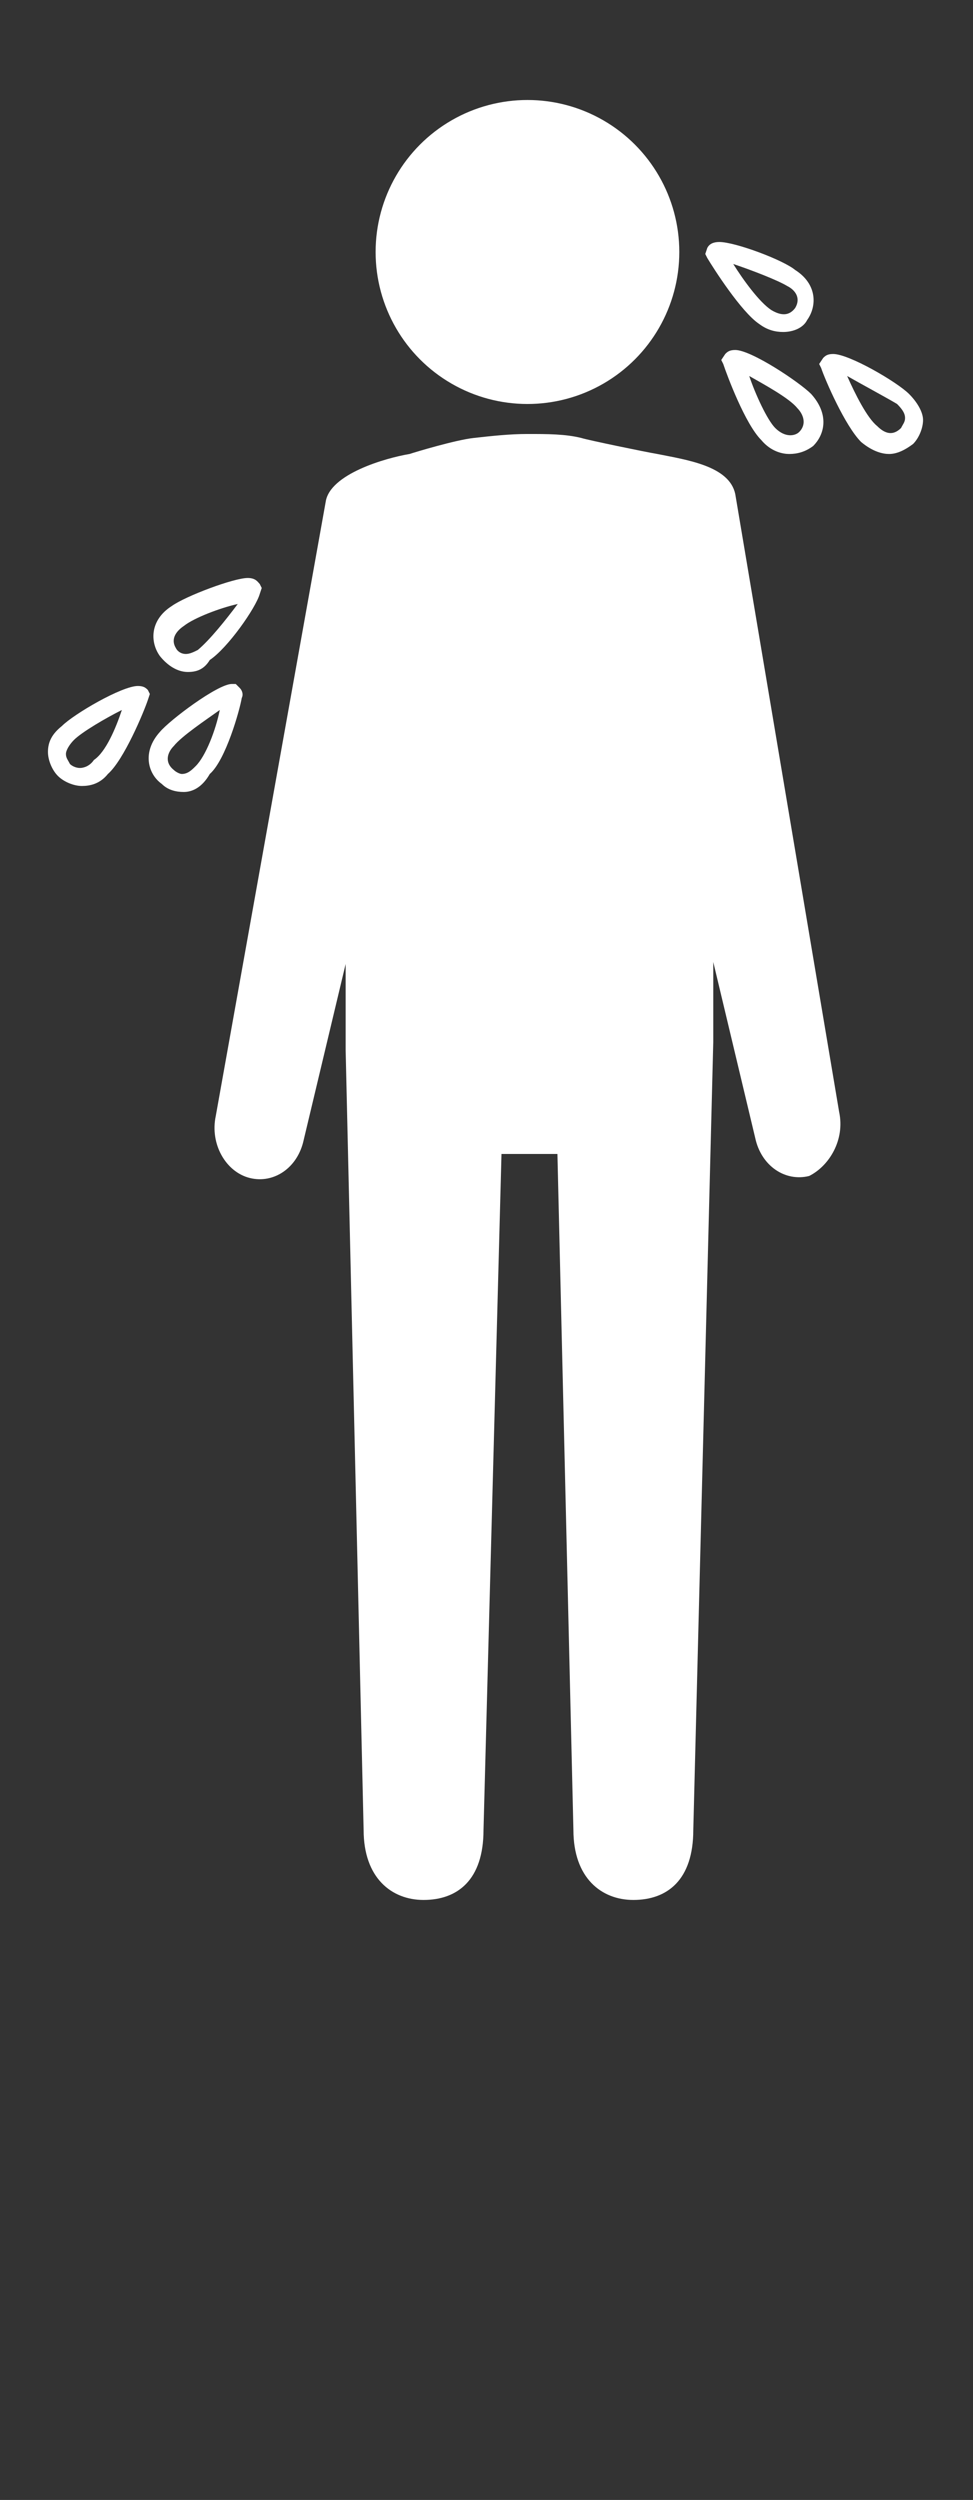 <?xml version="1.0" encoding="utf-8"?>
<!-- Generator: Adobe Illustrator 21.1.0, SVG Export Plug-In . SVG Version: 6.00 Build 0)  -->
<svg version="1.1" id="Layer_1" xmlns="http://www.w3.org/2000/svg" xmlns:xlink="http://www.w3.org/1999/xlink" x="0px" y="0px"
	 viewBox="0 0 48.7 125" style="enable-background:new 0 0 48.7 125;" xml:space="preserve">
<rect x="0" y="0" width="48.7" height="125" fill="#333333" stroke="none"/>
<style type="text/css">
	.st0{fill:#FFFFFF;}
</style>
<circle class="st0" cx="26.4" cy="12.6" r="7.6"/>
<path class="st0" d="M42,55.6l-5.2-30.9c-0.3-1.4-2.4-1.7-3.9-2c-0.6-0.1-3.5-0.7-3.8-0.8l0,0l0,0c-0.8-0.2-1.7-0.2-2.7-0.2
	c-0.9,0-1.8,0.1-2.7,0.2l0,0l0,0c-0.9,0.1-2.9,0.7-3.2,0.8c-1.2,0.2-4,1-4.2,2.4l-5.5,30.7c-0.3,1.4,0.5,2.8,1.7,3.1
	s2.4-0.5,2.7-1.9l2.1-8.8c0,0,0,4.2,0,4.3l0.9,39c0,2.4,1.4,3.5,3,3.5c1.7,0,3-1,3-3.5l0.9-33.8c0.5,0,0.9,0,1.4,0s0.9,0,1.4,0
	l0.8,33.8c0,2.4,1.4,3.5,3,3.5c1.7,0,3-1,3-3.5l1-39.4c0-0.1,0-4,0-4l2.1,8.8c0.3,1.4,1.5,2.2,2.7,1.9C41.5,58.3,42.3,57,42,55.6z"
	/>
<g>
	<path class="st0" d="M39.2,16.6c-0.4,0-0.8-0.1-1.2-0.4c-0.9-0.6-2.3-2.8-2.6-3.3l-0.1-0.2l0.1-0.3c0.1-0.2,0.3-0.3,0.6-0.3
		c0.8,0,3.2,0.9,3.8,1.4c1.1,0.7,1.1,1.8,0.6,2.5C40.2,16.4,39.7,16.6,39.2,16.6z M36.7,13.2c0.5,0.8,1.3,1.9,1.9,2.3
		c0.5,0.3,0.9,0.3,1.2-0.1c0.3-0.5,0-0.9-0.4-1.1C38.9,14,37.6,13.5,36.7,13.2z"/>
</g>
<g>
	<path class="st0" d="M39.5,22.7c-0.3,0-0.9-0.1-1.4-0.7c-0.8-0.8-1.7-3.2-1.9-3.8L36.1,18l0.2-0.3c0.1-0.1,0.2-0.2,0.5-0.2
		c0.8,0,3.2,1.6,3.8,2.2c0.9,1,0.7,2,0.1,2.6C40.3,22.6,39.9,22.7,39.5,22.7z M37.5,18.8c0.3,0.9,0.9,2.2,1.3,2.6
		c0.5,0.5,1,0.4,1.2,0.2c0.4-0.4,0.2-0.9-0.1-1.2C39.5,19.9,38.2,19.2,37.5,18.8z"/>
</g>
<g>
	<path class="st0" d="M44.5,22.7c-0.3,0-0.8-0.1-1.4-0.6c-0.8-0.8-1.8-3.1-2-3.7L41,18.2l0.2-0.3c0.1-0.1,0.2-0.2,0.5-0.2
		c0.8,0,3.2,1.4,3.8,2c0.4,0.4,0.7,0.9,0.7,1.3s-0.2,0.9-0.5,1.2C45.3,22.5,44.9,22.7,44.5,22.7z M42.4,18.8c0.4,0.9,1,2.1,1.5,2.5
		c0.4,0.4,0.8,0.5,1.2,0.1c0.1-0.2,0.2-0.3,0.2-0.5s-0.1-0.4-0.4-0.7C44.4,19.9,43.1,19.2,42.4,18.8z"/>
</g>
<g>
	<path class="st0" d="M9.4,33.6L9.4,33.6c-0.5,0-1-0.3-1.4-0.8c-0.5-0.7-0.5-1.8,0.6-2.5c0.7-0.5,3.1-1.4,3.8-1.4
		c0.4,0,0.5,0.2,0.6,0.3l0.1,0.2L13,29.7c-0.2,0.7-1.6,2.7-2.5,3.3C10.2,33.5,9.8,33.6,9.4,33.6z M11.9,30.2
		c-0.9,0.2-2.2,0.7-2.7,1.1c-0.3,0.2-0.7,0.6-0.4,1.1c0.1,0.2,0.3,0.3,0.5,0.3l0,0c0.2,0,0.4-0.1,0.6-0.2C10.5,32,11.3,31,11.9,30.2
		z"/>
</g>
<g>
	<path class="st0" d="M9.2,39.6L9.2,39.6c-0.4,0-0.8-0.1-1.1-0.4c-0.7-0.5-1-1.6-0.1-2.6c0.5-0.6,2.9-2.4,3.6-2.4h0.2l0.2,0.2
		c0.1,0.1,0.2,0.3,0.1,0.5c-0.1,0.6-0.8,3.1-1.6,3.8C10.1,39.4,9.6,39.6,9.2,39.6z M11,35.5c-0.7,0.5-1.9,1.3-2.3,1.8
		c-0.3,0.3-0.5,0.8,0,1.2c0.1,0.1,0.3,0.2,0.4,0.2l0,0c0.3,0,0.5-0.2,0.7-0.4C10.3,37.8,10.8,36.5,11,35.5z"/>
</g>
<g>
	<path class="st0" d="M4.1,39.3L4.1,39.3c-0.4,0-0.9-0.2-1.2-0.5c-0.3-0.3-0.5-0.8-0.5-1.2c0-0.5,0.2-0.9,0.7-1.3c0.6-0.6,3-2,3.8-2
		c0.3,0,0.4,0.1,0.5,0.2l0.1,0.2L7.4,35c-0.2,0.6-1.2,3-2,3.7C5,39.2,4.5,39.3,4.1,39.3z M6.1,35.5c-0.8,0.4-2,1.1-2.4,1.5
		c-0.2,0.2-0.4,0.5-0.4,0.7s0.1,0.3,0.2,0.5c0.1,0.1,0.3,0.2,0.5,0.2l0,0c0.2,0,0.5-0.1,0.7-0.4C5.3,37.6,5.8,36.4,6.1,35.5z"/>
</g>
</svg>
